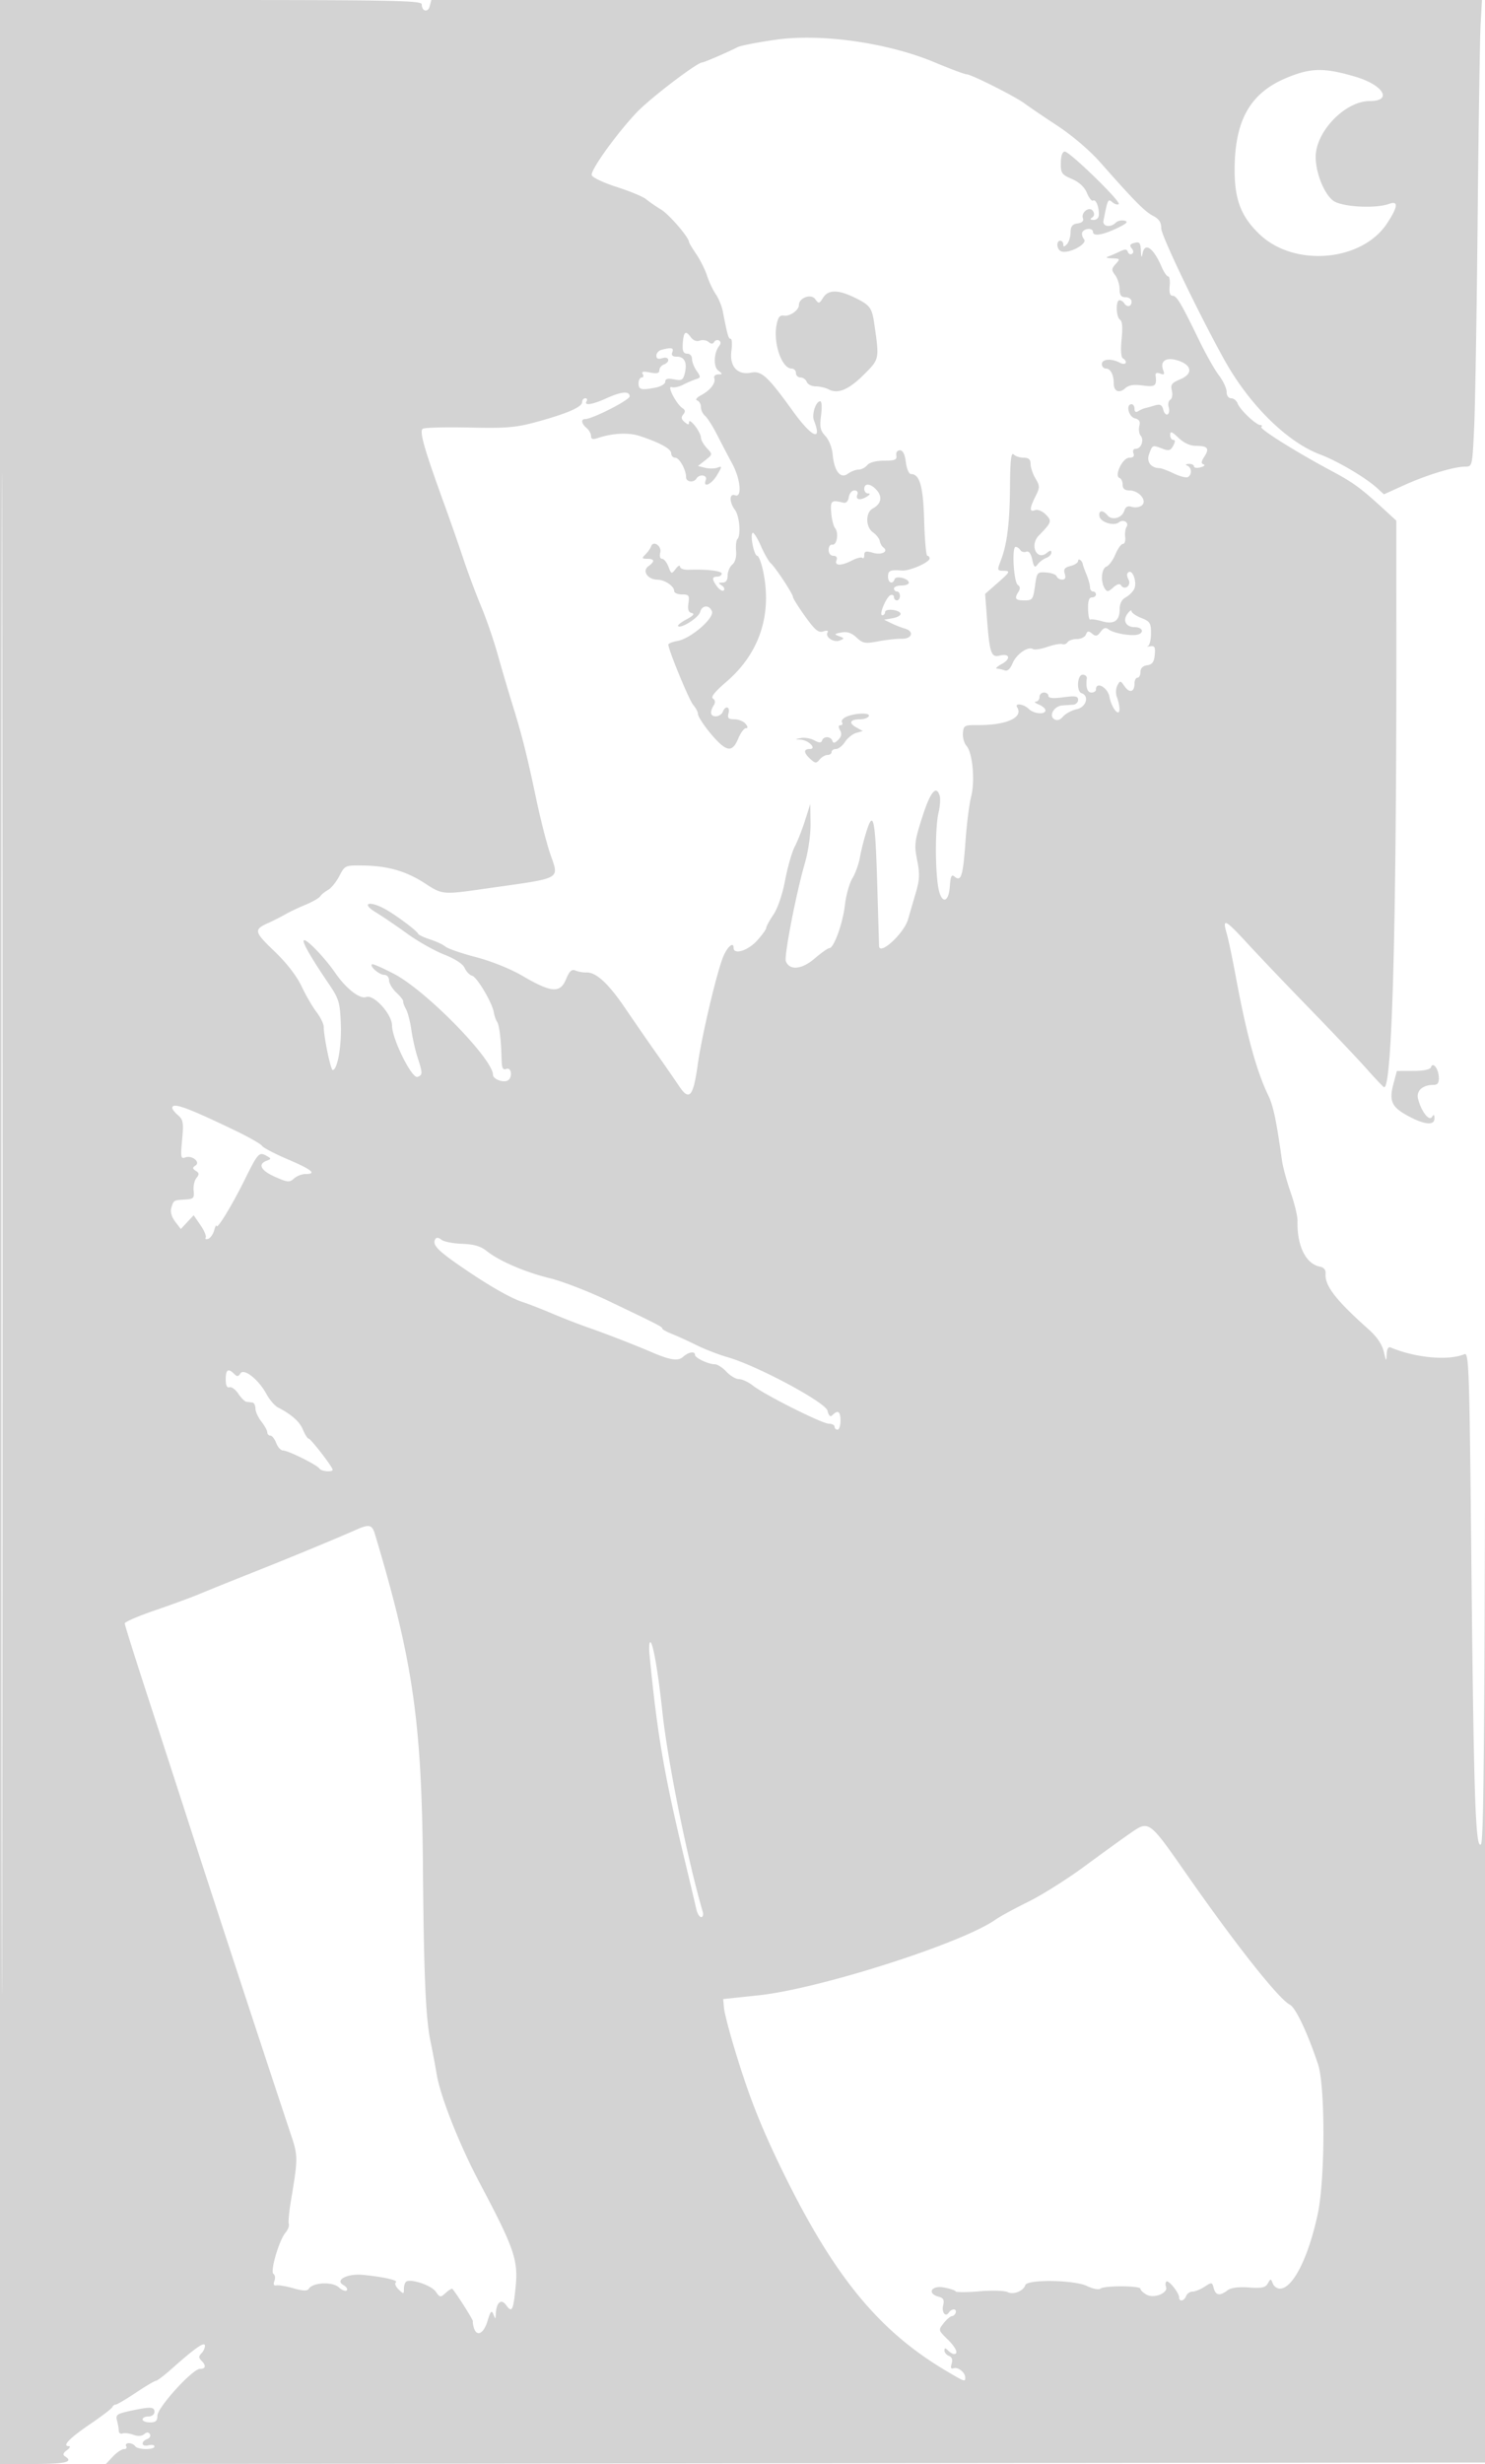 <svg xmlns="http://www.w3.org/2000/svg" width="500" height="829"><path d="M0 414.5V829h11.5c10.622 0 13.413-.7 10.349-2.594-.798-.493-.586-1.125.691-2.059 1.024-.749 1.291-1.347.601-1.347-2.365 0 .32-2.747 7.359-7.53 3.85-2.616 7.15-5.142 7.333-5.613.184-.472.695-.857 1.136-.857.442 0 3.499-1.8 6.793-4 3.295-2.2 6.337-4 6.76-4 .424 0 2.92-1.913 5.548-4.25 7.75-6.895 10.93-9.085 10.93-7.526 0 .757-.54 1.916-1.2 2.576-.933.933-.933 1.467 0 2.4 1.685 1.685 1.492 2.8-.483 2.8C64.83 797 53 810.001 53 812.734c0 1.75-.569 2.266-2.5 2.266-1.375 0-2.5-.45-2.5-1s.9-1 2-1c1.111 0 2-.667 2-1.5 0-1.791-1.257-1.853-8.041-.398-4.559.978-5.074 1.345-4.563 3.25.317 1.181.583 2.748.59 3.481.008.734.576 1.136 1.264.894.687-.242 2.317-.045 3.622.438 1.502.556 2.844.486 3.661-.192.902-.749 1.485-.753 1.941-.014.359.58-.051 1.325-.911 1.655-2.291.879-1.91 2.71.437 2.096 1.1-.287 2-.115 2 .384 0 1.236-5.729 1.154-6.5-.094-.34-.55-1.293-1-2.118-1s-1.222.45-.882 1c.34.55-.005 1-.767 1-.761 0-2.442 1.126-3.735 2.502l-2.351 2.502 232.427-.252L500.5 828.5l.002-414.5c.002-275.245-.083-310.412-.251-104.677-.213 259.465-.475 310.044-1.613 311.181-1.859 1.86-2.438-15.717-3.272-99.304-.601-60.284-.806-66.238-2.264-65.611-5.319 2.288-16.447 1.289-24.852-2.232-.818-.343-1.285.455-1.35 2.31-.09 2.538-.193 2.444-.982-.903-.58-2.46-2.322-5.021-5.101-7.5-11.1-9.9-14.851-14.761-14.489-18.776.108-1.196-.576-2.057-1.828-2.3-4.857-.942-7.822-6.954-7.635-15.481.034-1.536-.999-5.811-2.294-9.5-1.296-3.689-2.609-8.507-2.919-10.707-1.932-13.721-2.927-18.44-4.642-21.999-4.012-8.329-7.331-20.518-11.031-40.501-1.069-5.775-2.394-12.045-2.944-13.934-1.564-5.365-.613-4.894 7.167 3.549 3.997 4.337 13.397 14.185 20.889 21.885 7.493 7.7 16.021 16.7 18.95 20 2.929 3.3 5.604 6.12 5.943 6.267 2.706 1.17 4.212-52.84 4.167-149.436l-.02-41.169-4.315-3.956c-7.648-7.01-10.187-8.867-17.316-12.668-11.927-6.359-24.489-14.216-23.812-14.892.355-.355.201-.646-.341-.646-1.424 0-6.898-5.189-7.647-7.25-.351-.963-1.326-1.75-2.169-1.75-.901 0-1.531-.887-1.531-2.156 0-1.185-1.157-3.672-2.571-5.527-1.415-1.854-4.371-7.071-6.571-11.594-6.26-12.874-7.657-15.223-9.055-15.225-.87-.001-1.195-1.081-.978-3.25.179-1.786-.048-3.248-.506-3.248-.457 0-1.456-1.462-2.22-3.25-2.707-6.328-5.643-8.395-6.393-4.5-.323 1.678-.468 1.447-.57-.906-.114-2.648-.462-3.072-2.157-2.628-1.518.397-1.755.849-.952 1.817.671.808.711 1.511.107 1.884-.53.328-1.153.03-1.385-.661-.33-.983-.946-1-2.835-.079-1.328.647-3.089 1.399-3.914 1.671-.825.272-.193.53 1.405.573 2.745.075 2.814.179 1.258 1.899-1.455 1.608-1.477 2.044-.187 3.75.803 1.061 1.475 3.167 1.492 4.68.024 2.073.525 2.75 2.032 2.75 1.111 0 2 .667 2 1.5 0 1.698-1.566 2.011-2.5.5-.34-.55-1.041-1-1.559-1-1.335 0-1.172 5.739.187 6.579.747.462.923 2.663.52 6.513-.356 3.412-.203 6.065.372 6.42 1.91 1.181 1.03 2.585-.954 1.523-2.839-1.519-6.066-1.272-6.066.465 0 .825.627 1.5 1.393 1.5 1.518 0 2.607 2.098 2.607 5.023 0 2.647 1.837 3.434 3.822 1.638 1.218-1.102 2.894-1.375 5.937-.966 4.261.571 4.781.158 4.319-3.429-.099-.773.482-.988 1.555-.576 1.345.516 1.565.269 1.023-1.143-1.171-3.052.922-4.489 4.801-3.299 4.897 1.503 5.351 4.517.956 6.353-2.895 1.209-3.347 1.814-2.846 3.809.33 1.315.095 2.681-.527 3.065-.617.381-.86 1.518-.54 2.525.32 1.007.164 2.089-.346 2.405-.509.315-1.176-.382-1.481-1.548-.438-1.675-1.041-1.978-2.864-1.439-1.27.375-2.759.785-3.309.91-.55.126-1.562.58-2.25 1.009-.799.5-1.25.219-1.25-.778 0-.857-.45-1.559-1-1.559-1.976 0-1.021 4.182 1.081 4.731 1.518.397 1.935 1.101 1.541 2.605-.296 1.133-.099 2.589.437 3.235 1.24 1.494.157 4.429-1.635 4.429-.799 0-1.124.619-.786 1.5.394 1.027-.058 1.5-1.433 1.5-2.233 0-5.164 6.18-3.236 6.823.567.189 1.031 1.206 1.031 2.26 0 1.328.7 1.917 2.278 1.917 3.203 0 6.092 3.448 4.203 5.016-.762.632-2.27.868-3.352.525-1.405-.446-2.143-.071-2.581 1.309-.78 2.458-4.117 3.374-5.634 1.547-1.598-1.926-3.129-1.753-2.732.309.386 2.005 4.785 3.387 6.524 2.049 1.552-1.193 3.555.016 2.591 1.564-.404.65-.604 2.193-.445 3.431.16 1.237-.185 2.25-.767 2.25-.582 0-1.719 1.581-2.526 3.514-.808 1.933-2.164 3.781-3.014 4.107-1.7.653-2.053 5.028-.591 7.339.794 1.256 1.199 1.211 2.886-.315 1.214-1.099 2.202-1.386 2.593-.754 1.194 1.932 3.626.088 2.546-1.93-.652-1.219-.643-2.051.027-2.465 1.462-.904 2.938 3.66 1.853 5.731-.498.95-1.795 2.203-2.882 2.785-1.257.673-1.977 2.093-1.977 3.901 0 3.973-1.886 5.267-5.97 4.096-1.823-.523-3.597-.777-3.941-.564-.345.213-.673-1.375-.73-3.529-.071-2.701.323-3.916 1.269-3.916.755 0 1.372-.45 1.372-1s-.45-1-1-1-1-.646-1-1.435-.525-2.702-1.166-4.25c-.642-1.548-1.204-3.115-1.25-3.482-.15-1.193-1.584-2.197-1.584-1.108 0 .582-1.151 1.347-2.557 1.7-1.983.498-2.417 1.083-1.932 2.608.429 1.353.16 1.967-.86 1.967-.817 0-1.647-.488-1.846-1.084-.199-.597-1.781-1.183-3.516-1.303-3.052-.211-3.177-.061-3.816 4.584-.617 4.484-.854 4.803-3.567 4.803-3.074 0-3.455-.583-1.943-2.974.612-.968.529-1.722-.243-2.199-1.392-.86-2.101-12.827-.76-12.827.507 0 1.219.481 1.582 1.068.363.588 1.26.838 1.992.557.865-.332 1.574.588 2.021 2.626.572 2.606.88 2.881 1.817 1.63.62-.827 1.915-1.8 2.878-2.162.962-.361 1.75-1.175 1.75-1.81 0-.831-.419-.806-1.5.091-3.381 2.806-5.921-2.544-2.75-5.793 4.359-4.467 4.515-4.942 2.34-7.117-1.136-1.136-2.722-1.785-3.567-1.46-1.958.751-1.926-.515.115-4.607 1.518-3.043 1.518-3.488 0-6.058-.901-1.525-1.638-3.717-1.638-4.869 0-1.52-.632-2.096-2.3-2.096-1.265 0-2.803-.503-3.418-1.118-.825-.825-1.143 2.041-1.209 10.91-.091 11.997-.971 19.191-3.001 24.523-1.412 3.709-1.422 3.678 1.178 3.728 1.977.037 1.715.512-2.155 3.91l-4.405 3.868.635 8.34c.882 11.597 1.405 13.124 4.25 12.41 3.417-.858 3.905 1.106.705 2.841-1.529.83-2.254 1.526-1.612 1.548.643.022 1.816.288 2.607.592.931.357 1.867-.479 2.648-2.366 1.278-3.086 5.212-5.839 6.875-4.811.544.336 2.724.007 4.846-.732 2.121-.739 4.377-1.162 5.014-.94.637.221 1.452-.071 1.809-.65.358-.579 1.764-1.053 3.123-1.053 1.36 0 2.736-.686 3.058-1.526.473-1.232.872-1.287 2.077-.287 1.214 1.007 1.745.891 2.852-.623.975-1.334 1.723-1.573 2.642-.843 1.751 1.391 8.146 2.46 10.141 1.694 2.029-.778 1.151-2.415-1.297-2.415-2.906 0-4.129-2.19-2.48-4.444.779-1.066 1.417-1.486 1.417-.934 0 .553 1.473 1.583 3.273 2.289 2.912 1.143 3.272 1.71 3.272 5.157 0 2.13-.46 4.047-1.022 4.259-.563.212-.21.261.784.108 1.473-.226 1.751.31 1.5 2.894-.233 2.411-.846 3.248-2.557 3.491-1.446.205-2.25 1.009-2.25 2.25 0 1.061-.45 1.93-1 1.93s-1 .873-1 1.941c0 2.89-1.664 3.377-3.344.978-1.414-2.018-1.525-2.031-2.443-.267-.529 1.017-.6 2.748-.158 3.848.443 1.1.836 2.843.875 3.872.12 3.209-2.635.015-3.371-3.908-.606-3.233-4.559-5.37-4.559-2.464 0 .55-.675 1-1.5 1-1.391 0-1.966-1.734-1.575-4.75.09-.687-.532-1.25-1.381-1.25-1.852 0-2.188 5.619-.373 6.224 2.68.893 1.56 4.676-1.59 5.368-1.694.372-3.78 1.484-4.636 2.471-1.063 1.226-2.014 1.51-3.001.895-1.892-1.181-.026-4.396 2.67-4.602 1.037-.079 2.674-.191 3.636-.25.962-.058 1.75-.796 1.75-1.64 0-1.264-.884-1.418-5-.872-3.439.457-5 .311-5-.465 0-.621-.675-1.129-1.5-1.129s-1.5.675-1.5 1.5-.562 1.529-1.25 1.563c-.687.035-.238.471 1 .968 1.238.498 2.25 1.369 2.25 1.937 0 1.562-3.94 1.235-5.643-.468-1.653-1.653-4.834-2.081-3.87-.521 2.147 3.474-3.703 6.063-13.516 5.98-4.212-.035-4.544.152-4.752 2.67-.124 1.489.41 3.419 1.187 4.289 2.062 2.312 2.941 11.798 1.583 17.082-.636 2.475-1.495 9.261-1.908 15.079-.823 11.58-1.46 13.681-3.609 11.898-1.092-.907-1.409-.295-1.661 3.201-.436 6.056-3.068 5.939-3.987-.178-1.002-6.669-.91-19.934.169-24.5.52-2.2.704-4.788.409-5.75-1.161-3.786-3.15-1.362-5.871 7.154-2.606 8.155-2.751 9.374-1.723 14.493.916 4.562.839 6.555-.421 10.846a3178.29 3178.29 0 0 0-2.642 9.059c-1.385 4.788-9.653 12.36-9.771 8.948-.014-.413-.28-9.483-.59-20.157-.656-22.536-1.292-25.803-3.605-18.505-.856 2.702-1.869 6.712-2.252 8.912-.382 2.2-1.516 5.35-2.521 7-1.004 1.65-2.14 5.7-2.524 9-.725 6.226-3.719 14.5-5.246 14.5-.482 0-2.733 1.59-5.003 3.532-4.305 3.685-8.413 4.048-9.639.851-.643-1.674 3.441-22.715 6.382-32.88 1.19-4.113 1.986-9.677 1.933-13.5l-.091-6.503-1.743 5.5c-.958 3.025-2.524 7.003-3.48 8.839-.956 1.837-2.416 6.93-3.244 11.319-.894 4.742-2.488 9.428-3.928 11.55-1.333 1.964-2.423 3.97-2.423 4.458s-1.422 2.45-3.161 4.361c-3.035 3.335-7.839 4.8-7.839 2.39 0-2.405-2.427-.057-3.761 3.639-2.426 6.722-7.039 26.513-8.321 35.698-1.512 10.83-2.851 12.323-6.338 7.07-1.397-2.103-4.768-6.974-7.493-10.824-2.725-3.85-7.45-10.676-10.501-15.168-5.76-8.482-9.891-12.292-13.171-12.149-1.053.046-2.68-.241-3.615-.637-1.315-.558-2.052.121-3.253 2.997-1.972 4.718-4.954 4.458-14.751-1.286-3.886-2.278-10.402-4.893-15.5-6.221-4.838-1.26-9.471-2.851-10.296-3.537-.825-.685-3.158-1.778-5.185-2.429-2.027-.65-3.827-1.495-4-1.876-.532-1.173-8.126-6.787-11.632-8.6-5.207-2.692-7.492-1.552-2.683 1.337 2.2 1.322 6.925 4.529 10.5 7.126 3.575 2.597 9.2 5.784 12.5 7.083 3.762 1.48 6.358 3.176 6.961 4.548.528 1.204 1.655 2.371 2.505 2.593 1.642.429 6.803 9.147 7.297 12.326.162 1.041.663 2.484 1.114 3.206.786 1.261 1.332 5.91 1.53 13.044.071 2.552.453 3.219 1.593 2.781 1.72-.66 2.164 2.834.491 3.868-1.44.89-4.991-.417-4.991-1.837 0-5.345-22.376-28.226-33.183-33.931-3.919-2.069-7.335-3.553-7.59-3.298-.773.772 2.518 3.56 4.202 3.56.864 0 1.571.822 1.571 1.826s1.105 2.864 2.456 4.132c1.35 1.269 2.38 2.585 2.287 2.925-.092.339.333 1.517.946 2.617.612 1.1 1.428 4.25 1.813 7 .384 2.75 1.329 6.928 2.098 9.285 1.741 5.33 1.74 5.87-.013 6.543-1.88.722-8.587-12.779-8.587-17.285 0-3.805-6.158-10.58-8.722-9.596-2.085.8-6.767-2.844-10.356-8.061-3.589-5.216-9.894-11.748-10.63-11.012-.576.577 2.373 5.731 8.171 14.282 3.676 5.421 3.987 6.423 4.289 13.844.301 7.375-1.135 15.5-2.739 15.5-.678 0-3.013-11.252-3.013-14.521 0-.985-1.103-3.236-2.451-5.003-1.348-1.768-3.623-5.689-5.055-8.715-1.622-3.425-5.046-7.835-9.074-11.687-6.899-6.597-7.056-7.308-2.102-9.535 1.75-.786 4.307-2.083 5.682-2.881 1.375-.798 4.434-2.251 6.797-3.228 2.364-.977 4.614-2.261 5-2.853.387-.592 1.575-1.559 2.641-2.147 1.066-.589 2.785-2.7 3.819-4.693 1.86-3.584 1.944-3.621 8.016-3.535 8.352.118 14.533 1.91 20.884 6.054 5.755 3.754 5.966 3.773 19.843 1.789 27.198-3.889 25.241-2.803 22.097-12.259-1.15-3.458-3.179-11.461-4.51-17.786-3.126-14.856-4.816-21.567-8.056-32a758.278 758.278 0 0 1-5.017-17c-1.307-4.675-3.792-11.875-5.523-16-1.731-4.125-4.423-11.325-5.981-16-1.559-4.675-4.469-13-6.469-18.5-6.747-18.563-8.424-24.452-7.187-25.249.631-.406 7.671-.59 15.646-.41 12.432.281 15.641.018 22.5-1.842 10.266-2.786 15.5-5.045 15.5-6.691 0-.72.477-1.308 1.059-1.308s.781.45.441 1c-.984 1.593 1.918 1.165 6.641-.978 5.128-2.327 7.859-2.555 7.859-.656 0 1.23-12.591 7.634-15.009 7.634-1.469 0-1.201 1.581.509 3 .825.685 1.5 1.895 1.5 2.69 0 1.054.609 1.242 2.25.695 5.082-1.695 10.404-1.943 14.25-.664 6.81 2.263 10.5 4.311 10.5 5.826 0 .799.603 1.453 1.339 1.453 1.4 0 3.661 4.043 3.661 6.547 0 1.645 2.559 1.976 3.5.453 1.01-1.635 3.788-1.192 3.138.5-1.085 2.83 1.925 1.51 3.801-1.666 1.72-2.911 1.731-3.113.136-2.501-.953.366-2.822.392-4.152.058l-2.419-.607 2.482-1.951c2.481-1.952 2.481-1.952.497-4.081-1.09-1.171-1.983-2.761-1.983-3.533 0-.772-.9-2.548-2-3.946-1.1-1.399-2-1.977-2-1.285 0 1.008-.299 1.009-1.512.002-1.101-.913-1.222-1.606-.445-2.542.771-.928.705-1.518-.238-2.117-2.049-1.304-5.371-7.694-3.687-7.091.76.272 2.507-.085 3.882-.794 1.375-.709 3.315-1.546 4.312-1.86 1.669-.526 1.689-.747.25-2.801-.859-1.226-1.562-3.03-1.562-4.008 0-.977-.675-1.777-1.5-1.777-1.543 0-1.888-1.023-1.517-4.5.311-2.926 1.008-3.233 2.551-1.123.855 1.169 2 1.632 3.045 1.231.921-.353 2.252-.163 2.959.423.908.754 1.477.754 1.942.001.362-.585 1.099-.792 1.638-.459.598.37.624 1.056.065 1.766-1.862 2.363-2.049 7.037-.335 8.341 1.528 1.162 1.523 1.259-.067 1.288-.945.018-1.52.595-1.278 1.282.571 1.619-1.35 4.075-4.5 5.754-1.481.789-1.99 1.5-1.25 1.747.686.229 1.247 1.223 1.247 2.21 0 .987.631 2.318 1.403 2.958.771.64 2.594 3.508 4.051 6.373a514.284 514.284 0 0 0 5.087 9.708c2.807 5.181 3.383 11.569.959 10.638-1.972-.757-1.992 2.329-.032 4.921 1.527 2.018 2.068 8.572.812 9.828-.396.396-.594 2.193-.439 3.993.176 2.034-.309 3.764-1.279 4.569-.859.713-1.562 2.366-1.562 3.673 0 1.592-.578 2.383-1.75 2.393-1.468.013-1.513.166-.279.946.809.512 1.142 1.259.74 1.662-.403.402-1.388-.136-2.19-1.196-1.879-2.484-1.885-3.427-.021-3.427.825 0 1.5-.45 1.5-1 0-.939-5.032-1.522-11.25-1.302-1.512.053-2.764-.419-2.782-1.051-.017-.631-.678-.293-1.468.751-1.381 1.824-1.476 1.794-2.444-.75-.553-1.456-1.52-2.648-2.148-2.648-.66 0-.914-.869-.602-2.061.584-2.234-2.37-4.246-3.085-2.101-.22.659-1.067 1.865-1.882 2.68-1.309 1.309-1.241 1.482.59 1.482 2.519 0 2.641.862.359 2.532-2.169 1.585-.205 4.451 3.084 4.5 2.477.037 5.628 2.181 5.628 3.828 0 .627 1.176 1.14 2.613 1.14 2.328 0 2.566.324 2.179 2.961-.311 2.123.01 3.057 1.137 3.3 1.057.229.477.92-1.772 2.113-1.839.975-3.118 1.998-2.843 2.273.964.964 6.923-2.838 7.419-4.733.618-2.362 3.102-2.509 3.975-.234.86 2.242-7.052 9.098-11.458 9.93-1.787.337-3.241.9-3.23 1.251.06 1.88 6.979 18.657 8.36 20.269.891 1.041 1.62 2.408 1.62 3.037 0 1.321 4.165 6.977 7.262 9.862 3.043 2.835 4.641 2.447 6.302-1.529.805-1.925 1.962-3.5 2.572-3.5.752 0 .708-.483-.136-1.5-.685-.825-2.367-1.5-3.739-1.5-2.002 0-2.391-.395-1.971-2 .604-2.31-1.067-2.743-1.928-.5-.317.825-1.388 1.5-2.381 1.5-1.854 0-2.072-1.463-.575-3.862.52-.833.382-1.651-.355-2.107-.805-.497.669-2.346 4.43-5.559 11.228-9.592 15.59-22.718 12.436-37.423-.595-2.777-1.475-5.049-1.955-5.049-1.046 0-2.461-6.834-1.594-7.701.334-.335 1.583 1.599 2.775 4.296 1.192 2.698 2.704 5.355 3.36 5.905 1.526 1.281 7.497 10.35 7.497 11.387 0 .433 1.838 3.354 4.084 6.491 3.315 4.629 4.469 5.581 6.125 5.056 1.242-.395 1.801-.259 1.427.346-.939 1.52 2.102 3.54 4.101 2.725 1.63-.665 1.614-.775-.209-1.453-1.757-.654-1.675-.791.753-1.255 1.935-.37 3.419.122 5.119 1.698 2.143 1.986 2.904 2.122 7.247 1.293 2.669-.51 6.24-.902 7.936-.871 3.587.065 4.338-2.54 1-3.465-1.145-.318-3.166-1.112-4.489-1.765l-2.406-1.187 2.849-.5c1.567-.275 2.777-.95 2.687-1.5-.221-1.362-5.224-1.905-5.224-.566 0 .586-.428 1.066-.952 1.066-1.238 0 1.414-6.321 2.853-6.8.604-.202 1.099.121 1.099.717s.45 1.083 1 1.083 1-.675 1-1.5-.45-1.5-1-1.5-1-.45-1-1 1.125-1 2.5-1 2.5-.42 2.5-.933c0-1.433-4.348-2.522-4.789-1.2-.63 1.889-2.211 1.268-2.211-.867 0-2.031.759-2.361 4.709-2.044 2.544.203 9.291-2.752 9.291-4.07 0-.487-.339-.886-.754-.886-.414 0-.898-5.26-1.075-11.688-.321-11.677-1.482-15.812-4.44-15.812-.686 0-1.452-1.771-1.731-4-.333-2.667-1-4-2-4-.874 0-1.377.731-1.206 1.75.243 1.447-.472 1.75-4.128 1.75-2.71 0-4.903.581-5.666 1.5-.685.825-2.004 1.5-2.931 1.5-.928 0-2.549.631-3.603 1.401-2.496 1.826-4.605-.885-5.118-6.578-.197-2.185-1.27-4.884-2.432-6.117-1.735-1.84-1.978-2.995-1.464-6.956.339-2.613.224-4.75-.257-4.75-1.507 0-2.946 4.408-2.123 6.5 2.849 7.239-.731 5.656-7.072-3.126-8.513-11.791-10.594-13.705-14.131-12.998-4.58.916-7.303-2.106-6.602-7.329.298-2.226.187-4.047-.249-4.047-.743 0-1.071-1.144-2.652-9.25-.349-1.787-1.411-4.375-2.361-5.75-.95-1.375-2.267-4.165-2.928-6.201-.66-2.035-2.297-5.318-3.638-7.294-1.342-1.977-2.439-3.803-2.439-4.058 0-1.53-6.654-9.267-9.414-10.947-1.807-1.1-4.091-2.675-5.074-3.5-.984-.825-5.439-2.67-9.9-4.101-4.526-1.45-8.232-3.219-8.383-4-.344-1.772 8.197-13.674 15.044-20.965C218.711 33.209 234.705 21 236.458 21c.633 0 9.076-3.65 11.831-5.115.984-.523 6.834-1.662 13-2.53 15.259-2.151 37.607 1.024 53.263 7.565 5.37 2.244 10.279 4.08 10.909 4.08 1.544 0 16.412 7.479 19.539 9.83 1.375 1.033 6.325 4.391 11 7.462 5.068 3.33 10.923 8.331 14.5 12.387 11.311 12.823 14.941 16.498 17.719 17.934 2.047 1.059 2.781 2.185 2.781 4.268 0 2.402 12.546 28.51 21.201 44.119 8.391 15.133 21.157 27.745 32.306 31.917 5.838 2.184 15.36 7.806 19.224 11.35l2.231 2.046 6.769-3.063c7.6-3.44 16.835-6.25 20.538-6.25 2.46 0 2.461-.008 3.084-13.25.343-7.287.87-38.9 1.171-70.25.302-31.35.751-60.713.999-65.25l.452-8.25H145.233l-.549 2.101c-.589 2.251-2.684 1.736-2.684-.66C142 .2 132.152 0 71 0H0v414.5m.495.5c0 227.975.115 321.238.255 207.25.14-113.987.14-300.512 0-414.5C.61 93.763.495 187.025.495 415m432.65-388.791c-11.898 4.968-17.093 13.739-17.432 29.433-.24 11.119 1.95 17.111 8.52 23.306 11.687 11.019 34.286 9.043 42.752-3.738 3.7-5.586 3.953-7.783.765-6.628-4.705 1.704-16.072 1.053-18.889-1.082-3.065-2.322-5.873-9.37-5.866-14.719.011-8.544 9.923-18.781 18.183-18.781 7.855 0 4.64-5.409-4.876-8.204-10.511-3.087-14.963-3.007-23.157.413m-75.962 28.583c-.047 3.453.288 3.94 3.733 5.433 2.455 1.063 4.23 2.713 5.051 4.695.696 1.68 1.616 2.838 2.044 2.573.924-.571 1.989 1.887 1.989 4.589 0 1.166-.686 1.912-1.75 1.903-1.185-.011-1.363-.261-.553-.777.749-.475.871-1.289.326-2.17-1.121-1.814-4.176.401-3.387 2.456.326.848-.344 1.469-1.81 1.676-1.776.252-2.337.98-2.372 3.076-.026 1.511-.588 3.288-1.25 3.95-.935.935-1.204.935-1.204.004 0-.66-.45-1.2-1-1.2-1.472 0-1.218 2.979.303 3.563 2.492.956 9.005-2.487 7.694-4.067-.643-.775-.879-1.878-.524-2.452.823-1.332 3.527-1.365 3.527-.044 0 1.591 3.134 1.13 8-1.178 3.362-1.594 4.031-2.245 2.644-2.572-1.021-.241-2.349.055-2.95.656-1.768 1.768-4.553 1.329-4.161-.656 1.452-7.338 1.511-7.459 3.032-6.196.816.677 1.765.95 2.108.606.82-.82-16.494-17.66-18.157-17.66-.806 0-1.3 1.405-1.333 3.792m-80.068 45.396c-1.282 2.053-1.446 2.08-2.649.434-1.396-1.909-5.466-.422-5.466 1.996 0 1.746-3.095 3.918-5.098 3.578-1.344-.227-1.954.564-2.443 3.172-1.154 6.148 1.783 14.632 5.064 14.632.812 0 1.477.675 1.477 1.5s.689 1.5 1.531 1.5c.843 0 1.791.675 2.107 1.5.317.825 1.682 1.5 3.035 1.5 1.352 0 3.32.461 4.372 1.024 3.066 1.641 6.773.063 11.902-5.066 5.177-5.177 5.154-5.065 3.434-16.958-.799-5.523-1.436-6.364-6.778-8.95-5.496-2.661-8.767-2.618-10.488.138m-54.365 17.501c-.963.252-1.75 1.13-1.75 1.952 0 1.039.609 1.3 2 .859 2.325-.738 2.791 1.259.5 2.138-.825.317-1.5 1.192-1.5 1.944 0 1.002-.845 1.199-3.155.737-2.256-.451-2.952-.302-2.441.525.393.636.237 1.156-.345 1.156s-1.059.9-1.059 2c0 2.138.949 2.36 5.875 1.375 1.719-.344 3.125-1.232 3.125-1.975 0-.962.849-1.18 2.952-.76 2.568.514 3.037.251 3.608-2.022.893-3.559-.073-5.618-2.636-5.618-1.49 0-1.963-.455-1.562-1.5.576-1.501-.256-1.688-3.612-.811M394 146.313c0 .928.466 1.687 1.035 1.687.708 0 .702.623-.018 1.968-.869 1.624-1.499 1.799-3.6 1-3.421-1.3-3.327-1.336-4.487 1.717-1.014 2.666.546 4.777 3.573 4.834.552.011 2.695.821 4.761 1.802 2.067.981 4.203 1.508 4.747 1.172 1.392-.86 1.231-3.229-.261-3.831-.747-.301-.545-.536.5-.583.962-.043 1.75.329 1.75.827 0 .499 1.001.645 2.224.325 1.224-.32 1.685-.761 1.026-.981-.886-.295-.813-.987.279-2.655 1.791-2.733 1.098-3.595-2.891-3.595-1.924 0-4.051-.98-5.833-2.687-2.236-2.142-2.805-2.345-2.805-1M291 164.5c0 .825.563 1.507 1.25 1.515.833.011.75.339-.25.985-2.255 1.458-4.013 1.196-3.362-.5.358-.932-.006-1.5-.961-1.5-.846 0-1.692 1.012-1.881 2.25-.212 1.39-.907 2.109-1.82 1.881-4.047-1.013-4.426-.702-4.105 3.369.174 2.2.758 4.538 1.299 5.195 1.321 1.605.597 5.869-.944 5.555-.674-.137-1.226.65-1.226 1.75 0 1.17.667 2 1.607 2 1.018 0 1.396.55 1.031 1.5-.742 1.934 1.588 1.951 5.285.04 1.553-.803 3.105-1.178 3.45-.833.345.344.627-.092.627-.971 0-1.297.56-1.436 2.987-.74 2.934.842 5.313-.461 3.391-1.858-.483-.351-1.011-1.313-1.173-2.138-.163-.825-1.175-2.117-2.25-2.872-2.557-1.795-2.601-6.712-.073-8.065 2.767-1.481 3.297-3.831 1.371-6.08-2.008-2.345-4.253-2.6-4.253-.483m-5.814 76.555c-1.273.51-2.034 1.382-1.691 1.937.343.554.124 1.008-.486 1.008-.745 0-.8.551-.168 1.681.662 1.183.479 2.142-.62 3.241-1.156 1.156-1.667 1.239-1.974.319-.519-1.558-2.952-1.627-3.461-.098-.283.848-.965.831-2.635-.062-1.24-.664-3.243-1.015-4.453-.78-2.161.42-2.163.429-.07.563 2.668.171 5.499 3.136 2.994 3.136-2.144 0-2.053 1.3.235 3.37 1.657 1.5 1.992 1.517 3.122.155.696-.839 1.886-1.525 2.643-1.525.758 0 1.378-.45 1.378-1s.665-1 1.477-1 2.183-1.078 3.047-2.396c.863-1.317 2.561-2.677 3.773-3.021l2.203-.626-2.281-1.28c-2.598-1.458-1.965-2.677 1.389-2.677 1.251 0 2.552-.45 2.892-1 .772-1.249-4.155-1.212-7.314.055m196.628 118.003c-.259.777-2.462 1.241-5.949 1.253l-5.538.019-1.114 4.165c-1.58 5.906-.698 7.923 4.76 10.894 5.642 3.071 9.034 3.395 9.012.861-.012-1.315-.222-1.424-.846-.44-.972 1.532-3.634-1.949-4.682-6.124-.677-2.7 1.552-4.686 5.26-4.686 1.34 0 1.819-.696 1.738-2.528-.128-2.942-1.995-5.353-2.641-3.414M58 372.778c0 .428.885 1.535 1.966 2.461 1.718 1.471 1.889 2.51 1.353 8.247-.546 5.847-.431 6.494 1.047 5.927 2.241-.86 5.267 1.563 3.431 2.749-1.045.675-1.018 1.017.139 1.762 1.152.741 1.191 1.218.198 2.414-.68.82-1.101 2.744-.935 4.275.272 2.514-.019 2.803-3.001 2.971-3.749.212-3.739.206-4.543 2.916-.358 1.205.166 2.993 1.318 4.5l1.913 2.5 2.161-2.32 2.161-2.32 2.288 3.32c1.259 1.826 2.049 3.716 1.757 4.2-.292.484.081.675.83.426.749-.25 1.667-1.546 2.04-2.88.373-1.334.722-2 .777-1.48.15 1.419 5.256-6.959 9.607-15.763 4.309-8.718 4.753-9.198 7.235-7.804 1.672.938 1.673 1.019.008 1.661-3.045 1.173-1.907 3.297 2.907 5.426 4.174 1.847 4.83 1.903 6.329.547.919-.832 2.649-1.513 3.843-1.513 3.983 0 2.227-1.469-5.885-4.923-4.421-1.883-8.355-3.941-8.741-4.573-.387-.632-4.528-2.985-9.203-5.229-16.256-7.8-21-9.494-21-7.497m88.586 44.083c-1.114 1.803.529 3.642 7.719 8.639 9.533 6.625 17.403 11.186 21.695 12.572 1.925.622 6.425 2.375 10 3.895 3.575 1.521 9.2 3.699 12.5 4.84 5.339 1.847 15.43 5.771 21 8.168 6.168 2.653 8.825 3.041 10.494 1.531 1.812-1.64 4.006-2.005 4.006-.667 0 1.03 4.506 3.161 6.682 3.161.874 0 2.631 1.125 3.906 2.5 1.274 1.375 3.177 2.5 4.229 2.5s3.151.974 4.664 2.164c3.992 3.14 23.321 12.836 25.589 12.836 1.062 0 1.93.45 1.93 1s.45 1 1 1 1-1.35 1-3c0-3.13-.854-3.746-2.673-1.927-.765.765-1.255.35-1.704-1.44-.72-2.868-23.606-15.121-33.623-18.001-3.025-.87-7.75-2.699-10.5-4.066-2.75-1.366-6.463-3.062-8.25-3.769-1.787-.707-3.25-1.523-3.25-1.814 0-.593-1.55-1.386-18.379-9.411-6.534-3.115-15.309-6.5-19.5-7.521-8.34-2.032-17.097-5.813-21.336-9.212-1.949-1.563-4.27-2.231-8.23-2.369-3.034-.106-6.16-.727-6.947-1.38-.871-.724-1.661-.813-2.022-.229M76 464.083c0 2.031.427 2.936 1.25 2.652.688-.237 2.03.738 2.984 2.167.954 1.429 2.191 2.654 2.75 2.723l2.016.25c.55.069 1 .964 1 1.99s.9 3.009 2 4.408c1.1 1.398 2 3.034 2 3.635 0 .6.461 1.092 1.025 1.092.563 0 1.452 1.125 1.975 2.5.523 1.375 1.548 2.5 2.279 2.5 1.693 0 11.526 4.876 12.275 6.087.592.959 4.446 1.294 4.446.387 0-.906-7.392-10.474-8.092-10.474-.366 0-1.215-1.328-1.888-2.951-1.139-2.75-3.768-5.09-8.475-7.544-1.075-.56-2.805-2.591-3.845-4.512-2.631-4.864-7.595-8.78-8.754-6.906-.687 1.112-1.116 1.143-2.104.155-1.999-1.999-2.842-1.453-2.842 1.841m44 50.555c-6.856 3.048-22.69 9.591-35 14.464-6.875 2.722-14.75 5.897-17.5 7.056-2.75 1.159-9.612 3.687-15.25 5.617-5.638 1.93-10.25 3.915-10.25 4.412 0 .497 3.557 11.796 7.905 25.109A16173.307 16173.307 0 0 1 65.549 619.5c6.457 20.024 24.618 75.332 32.604 99.294 2.172 6.516 2.163 7.657-.17 21.466-.629 3.719-.964 7.297-.746 7.952.219.656-.272 1.975-1.092 2.931-2.173 2.538-5.281 13.155-4.07 13.903.546.338.691 1.399.323 2.359-.454 1.184-.224 1.665.716 1.495.762-.138 3.363.313 5.779 1.002 3.198.912 4.581.95 5.081.14 1.318-2.132 7.896-2.47 10.055-.516 1.091.987 2.314 1.464 2.719 1.06.404-.405-.086-1.196-1.091-1.758-3.053-1.708 1.235-3.974 6.546-3.46 6.886.668 12.068 1.841 11.091 2.512-.497.341-.092 1.408.901 2.37 1.721 1.669 1.805 1.66 1.805-.191 0-1.068.362-2.165.805-2.439 1.649-1.019 8.443 1.288 9.894 3.36 1.43 2.042 1.597 2.063 3.408.423 1.048-.948 2.055-1.539 2.237-1.314 1.844 2.282 7.048 10.526 6.888 10.911-.114.275.042 1.288.347 2.25.978 3.082 3.303 1.877 4.575-2.371.996-3.323 1.377-3.759 1.97-2.25.695 1.768.74 1.761.821-.129.164-3.833 1.787-5.249 3.434-2.997 1.994 2.727 2.414 1.975 3.204-5.733.96-9.376-.331-13.156-12.046-35.27-6.805-12.844-13.187-28.934-14.479-36.5-.61-3.575-1.54-8.525-2.067-11-1.652-7.761-2.289-22.335-2.593-59.281-.4-48.491-3.382-69.081-16.171-111.637-.935-3.11-1.949-3.345-6.227-1.444m98.706 42.13c2.55 26.462 4.875 40.05 11.761 68.732 1.848 7.7 3.633 15.237 3.966 16.75.333 1.513 1.077 2.75 1.653 2.75.577 0 .819-.788.538-1.75-5.191-17.786-11.769-50.335-13.591-67.25-1.429-13.261-3.071-22.905-3.998-23.478-.432-.267-.58 1.644-.329 4.246m161.296 60.409c-2.475 1.712-9.225 6.596-15 10.852-5.776 4.256-14.242 9.579-18.814 11.83-4.571 2.251-9.521 4.945-11 5.986-11.329 7.98-59.221 23.279-79.688 25.456l-12 1.276.272 2.962c.248 2.711 3.47 14.087 6.786 23.961 3.179 9.468 6.56 17.702 11.498 28 17.946 37.426 33.28 56.439 56.656 70.25 6.146 3.631 6.288 3.68 6.288 2.179 0-1.695-2.386-3.634-3.864-3.141-.951.317-1.16-.138-.711-1.551.417-1.314.11-2.202-.895-2.587-.842-.323-1.53-1.141-1.53-1.819 0-.957.267-.964 1.2-.031.66.66 1.56 1.2 2 1.2 1.662 0 .693-2.172-2.256-5.055-3.002-2.935-3.024-3.027-1.25-5.283.993-1.263 2.245-2.345 2.781-2.404 1.328-.147 1.951-2.258.667-2.258-.563 0-1.307.457-1.652 1.016-1.095 1.772-2.521-.043-1.919-2.441.442-1.761.089-2.431-1.497-2.845-4.039-1.057-2.517-3.902 1.676-3.132 2.063.379 3.866.973 4.009 1.321.142.348 3.742.339 8-.02 4.257-.359 8.529-.242 9.491.26 1.925 1.003 5.306-.327 5.981-2.353.666-1.998 16.51-1.759 20.767.314 1.926.938 3.952 1.337 4.502.887 1.338-1.094 13.5-1.042 13.5.058 0 .475.956 1.376 2.125 2.002 2.496 1.336 7.261-.618 6.479-2.657-.256-.668-.212-1.468.098-1.778.686-.686 4.298 3.747 4.298 5.276 0 1.617 1.697 1.324 2.362-.408.316-.825 1.28-1.5 2.142-1.5.861 0 2.7-.743 4.085-1.651 2.411-1.579 2.544-1.558 3.082.5.643 2.458 2.047 2.681 4.616.732 1.17-.887 3.656-1.222 7.201-.97 4.374.311 5.603.05 6.396-1.363.934-1.664 1.014-1.664 1.656.002.371.962 1.447 1.75 2.393 1.75 4.33 0 9.565-10.291 12.748-25.061 2.507-11.632 2.572-43.025.104-50.439-3.463-10.403-7.536-19.036-9.437-20-3.728-1.891-17.807-19.607-34.103-42.912-13.792-19.725-13.188-19.295-20.243-14.411" fill="#d3d3d3" fill-rule="evenodd"/></svg>